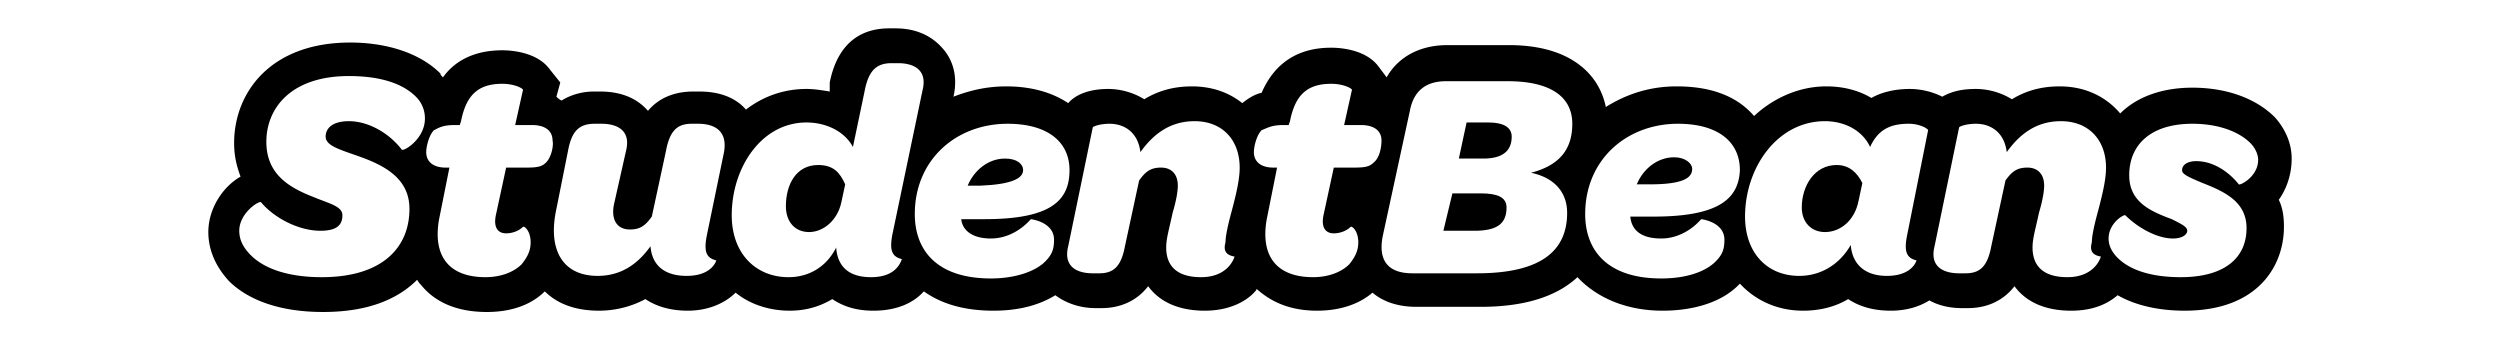 <svg viewBox="0 0 300 40.842" width="250" height="34.035" xmlns="http://www.w3.org/2000/svg"><path d="M98.175 19.802c-2.63 0-3.868 2.32-3.868 4.95 0 1.857 1.083 3.095 2.785 3.095 1.701 0 3.403-1.393 3.867-3.559l.464-2.165c-.619-1.393-1.392-2.321-3.248-2.321zM200.897 18.874c-2.01 0-3.713 1.392-4.486 3.249h1.547c4.022 0 5.105-.774 5.105-1.857 0-.619-.773-1.392-2.166-1.392zM220.39 19.802c-2.63 0-4.177 2.475-4.177 5.105 0 1.702 1.083 2.94 2.785 2.94 1.856 0 3.558-1.393 4.022-3.713l.464-2.166c-.619-1.238-1.547-2.166-3.094-2.166zM122.772 20.42c0-.773-.773-1.392-2.166-1.392-2.01 0-3.712 1.393-4.486 3.25h1.547c3.868-.155 5.105-.929 5.105-1.857zM178.62 14.697h-2.63l-.928 4.331h2.94c2.32 0 3.403-.928 3.403-2.63 0-1.082-.929-1.701-2.785-1.701z"/><path d="M275 19.028c0-1.856-.774-3.558-2.011-4.95-2.32-2.32-5.879-3.558-9.901-3.558-3.868 0-6.807 1.237-8.663 3.094-1.702-2.011-4.177-3.249-7.272-3.249-1.701 0-3.712.31-5.724 1.547a8.317 8.317 0 00-4.331-1.237c-1.702 0-2.94.309-4.023.928a8.87 8.87 0 00-3.867-.928c-2.011 0-3.558.464-4.641 1.082-1.547-.928-3.404-1.392-5.415-1.392-3.249 0-6.343 1.392-8.663 3.558-1.857-2.166-4.796-3.558-9.282-3.558-3.25 0-6.034.928-8.509 2.475-.773-3.867-4.177-7.425-11.603-7.425h-7.425c-3.25 0-5.88 1.392-7.271 3.867l-.929-1.237c-1.547-2.166-4.795-2.321-5.724-2.321-4.022 0-6.807 1.856-8.354 5.415-.773.154-1.547.618-2.32 1.237-1.547-1.237-3.558-2.01-6.034-2.01-1.701 0-3.713.309-5.724 1.546a8.317 8.317 0 00-4.331-1.237c-2.166 0-3.868.618-4.796 1.701-1.857-1.237-4.332-2.01-7.426-2.01-2.32 0-4.332.463-6.343 1.237.62-2.785-.31-4.641-1.237-5.724-.929-1.083-2.63-2.476-5.724-2.476h-.774c-2.63 0-6.033 1.083-7.116 6.498v1.083c-.928-.155-1.857-.31-2.785-.31-2.784 0-5.26.929-7.27 2.476-.93-1.083-2.63-2.166-5.57-2.166h-.774c-1.701 0-3.867.464-5.414 2.32-.929-1.082-2.63-2.32-5.724-2.32h-.774c-1.237 0-2.63.31-3.867 1.083a2.136 2.136 0 01-.62-.464l.465-1.702-1.238-1.547c-1.547-2.166-4.796-2.32-5.724-2.32-3.094 0-5.569 1.082-7.116 3.248-.155-.155-.31-.31-.31-.464-2.32-2.32-6.188-3.713-10.829-3.713-9.591 0-13.923 6.034-13.923 12.067 0 1.547.31 2.785.774 4.022C26.702 22.432 25 25.062 25 27.847c0 2.01.774 4.022 2.475 5.878 1.702 1.702 5.105 3.713 11.294 3.713 5.414 0 8.972-1.547 11.293-3.867.155.309.31.464.464.618 1.238 1.547 3.558 3.25 7.89 3.25 3.558 0 5.724-1.239 6.961-2.476 1.238 1.237 3.25 2.32 6.498 2.32 1.547 0 3.558-.309 5.57-1.392 1.392.928 3.093 1.392 5.105 1.392 2.475 0 4.486-.928 5.724-2.165 1.701 1.392 4.022 2.165 6.497 2.165 1.856 0 3.558-.464 5.105-1.392 1.393.928 2.94 1.392 4.95 1.392 2.785 0 4.797-.928 6.034-2.32 2.166 1.547 4.95 2.32 8.354 2.32 2.94 0 5.415-.618 7.426-1.856 1.237.928 2.94 1.547 4.796 1.547h.773c1.857 0 4.022-.619 5.57-2.63 1.237 1.702 3.403 2.94 6.806 2.94 3.094 0 5.106-1.238 6.034-2.321.155-.155.155-.155.155-.31 1.392 1.238 3.558 2.63 7.27 2.63 3.25 0 5.415-1.083 6.653-2.165 1.083.928 2.784 1.701 5.26 1.701h7.735c5.879 0 9.437-1.547 11.603-3.558 2.32 2.475 5.878 4.022 10.21 4.022 3.868 0 7.271-1.083 9.282-3.248 1.857 2.01 4.487 3.248 7.58 3.248 2.012 0 3.868-.464 5.415-1.392 1.393.928 3.094 1.392 5.105 1.392 1.857 0 3.404-.464 4.641-1.237 1.083.619 2.476.928 3.868.928h.774c1.856 0 4.022-.619 5.569-2.63 1.237 1.702 3.403 2.94 6.807 2.94 2.784 0 4.486-.929 5.57-1.857 2.165 1.238 4.95 1.856 8.044 1.856 8.818 0 11.912-5.414 11.912-10.055 0-1.238-.155-2.32-.619-3.249.773-1.083 1.547-2.785 1.547-4.95zM48.205 17.946c-1.547-2.012-4.022-3.404-6.342-3.404-1.857 0-2.785.774-2.785 1.857 0 1.082 1.702 1.547 3.868 2.32 3.094 1.083 6.188 2.63 6.188 6.343 0 4.641-3.25 8.2-10.52 8.2-4.177 0-6.962-1.084-8.509-2.63-.928-.929-1.392-1.857-1.392-2.94 0-2.166 2.475-3.713 2.63-3.404 1.547 1.857 4.486 3.404 7.116 3.404 1.857 0 2.63-.619 2.63-1.857 0-1.083-1.547-1.392-3.403-2.165-2.785-1.083-5.724-2.63-5.724-6.653 0-4.022 2.939-7.89 9.9-7.89 3.868 0 6.498.929 8.045 2.476a3.623 3.623 0 011.083 2.63c0 2.475-2.63 4.022-2.785 3.713zm17.327 1.547c-.464.464-.928.618-2.32.618h-2.476L59.5 25.835c-.31 1.547.31 2.166 1.237 2.166.774 0 1.547-.31 2.012-.773.154-.155.928.464.928 1.856 0 1.083-.464 1.857-1.083 2.63-.928.928-2.475 1.547-4.332 1.547-4.486 0-6.343-2.63-5.57-6.961l1.238-6.189h-.464c-1.547 0-2.32-.773-2.32-1.856 0-.619.31-2.011.928-2.63.619-.31 1.083-.619 2.475-.619h.62l.154-.464c.619-3.094 2.01-4.486 4.95-4.486 1.547 0 2.63.619 2.476.773l-.929 4.177h2.011c1.702 0 2.476.774 2.476 1.857.154.618-.155 2.01-.774 2.63zm21.35-1.238l-2.012 9.746c-.464 2.166-.155 2.94 1.083 3.249 0 0-.464 1.856-3.558 1.856-2.785 0-4.177-1.392-4.332-3.558-1.547 2.166-3.558 3.558-6.343 3.558-4.177 0-6.033-3.094-4.95-8.044l1.392-6.962c.464-2.475 1.392-3.249 3.249-3.249h.773c1.857 0 3.559.774 2.94 3.25l-1.393 6.187c-.464 1.857.155 3.25 1.857 3.25 1.237 0 1.856-.465 2.63-1.548l1.702-7.89c.464-2.475 1.392-3.249 3.094-3.249h.773c1.857 0 3.558.774 3.094 3.404zm17.635 15.006c-2.784 0-4.022-1.392-4.177-3.558-1.083 2.166-3.094 3.558-5.724 3.558-3.867 0-6.807-2.785-6.807-7.426 0-5.724 3.559-11.138 8.973-11.138 2.166 0 4.487.928 5.57 2.94l1.392-6.653c.464-2.475 1.392-3.404 3.249-3.404h.773c1.857 0 3.558.774 2.94 3.25l-3.559 17.017c-.464 2.165-.154 2.939 1.083 3.248-.155.31-.619 2.166-3.713 2.166zm14.388-4.641c2.01 0 3.713-1.083 4.795-2.32 0 0 2.785.309 2.785 2.475 0 1.237-.31 1.856-1.083 2.63-1.083 1.083-3.403 2.01-6.497 2.01-6.343 0-9.128-3.248-9.128-7.734 0-6.498 4.95-10.83 11.139-10.83 4.796 0 7.426 2.166 7.426 5.57 0 3.713-2.321 5.879-10.21 5.879h-2.785c.154 1.392 1.392 2.32 3.558 2.32zm29.239 2.166s-.62 2.475-4.023 2.475c-2.94 0-4.177-1.392-4.177-3.558 0-1.083.31-2.011.774-4.177.464-1.547.619-2.63.619-3.249 0-1.392-.774-2.166-2.012-2.166-1.237 0-1.856.464-2.63 1.547l-1.701 7.89c-.464 2.476-1.393 3.249-3.094 3.249h-.774c-1.856 0-3.558-.773-2.94-3.249l2.94-14.232c0-.155.928-.465 2.011-.465 1.702 0 3.404.929 3.713 3.404 1.547-2.166 3.558-3.713 6.498-3.713 3.403 0 5.414 2.32 5.414 5.57 0 1.237-.309 2.784-.928 5.105-.464 1.701-.773 3.094-.773 3.867-.31 1.083.154 1.547 1.083 1.702zm16.707-11.293c-.464.464-.928.618-2.32.618h-2.475l-1.238 5.724c-.31 1.547.31 2.166 1.238 2.166.773 0 1.547-.31 2.01-.773.156-.155.929.464.929 1.856 0 1.083-.464 1.857-1.083 2.63-.928.928-2.475 1.547-4.332 1.547-4.486 0-6.342-2.63-5.569-6.961l1.238-6.189h-.464c-1.547 0-2.32-.773-2.32-1.856 0-.619.309-2.011.927-2.63.774-.31 1.238-.619 2.63-.619h.62l.154-.464c.619-3.094 2.01-4.486 4.95-4.486 1.547 0 2.63.619 2.476.773l-.929 4.177h2.011c1.702 0 2.476.774 2.476 1.857 0 .618-.155 2.01-.929 2.63zm23.206 6.033c0 4.332-2.785 7.271-10.83 7.271h-7.734c-2.785 0-4.177-1.392-3.559-4.486l3.25-15.007c.463-2.475 2.01-3.558 4.33-3.558h7.427c5.105 0 7.735 1.857 7.735 5.105 0 2.94-1.393 4.951-4.95 5.88 2.939.618 4.33 2.474 4.33 4.795zm10.365.464h-2.785c.155 1.702 1.393 2.63 3.713 2.63 2.011 0 3.713-1.083 4.796-2.32 0 0 2.785.309 2.785 2.475 0 1.237-.31 1.856-1.083 2.63-1.083 1.083-3.249 2.01-6.498 2.01-6.343 0-9.127-3.248-9.127-7.734 0-6.498 4.95-10.83 11.138-10.83 4.796 0 7.426 2.166 7.426 5.57-.155 3.403-2.475 5.57-10.365 5.57zm30.477 2.011c-.465 2.166-.155 2.94 1.082 3.249 0 0-.464 1.856-3.558 1.856-2.784 0-4.177-1.547-4.331-3.712-1.238 2.165-3.404 3.712-6.189 3.712-3.867 0-6.497-2.784-6.497-7.116 0-5.879 3.868-11.448 9.592-11.448 2.32 0 4.486 1.083 5.414 3.094.928-2.011 2.32-2.785 4.641-2.785 1.393 0 2.32.62 2.32.774zm23.205 2.785s-.619 2.475-4.022 2.475c-2.94 0-4.177-1.392-4.177-3.558 0-1.083.31-2.011.773-4.177.464-1.547.619-2.63.619-3.249 0-1.392-.773-2.166-2.011-2.166s-1.857.464-2.63 1.547l-1.702 7.89c-.464 2.476-1.392 3.249-3.094 3.249h-.773c-1.857 0-3.559-.773-2.94-3.249l2.94-14.232c0-.155.928-.465 2.01-.465 1.703 0 3.404.929 3.714 3.404 1.547-2.166 3.558-3.713 6.497-3.713 3.404 0 5.415 2.32 5.415 5.57 0 1.237-.31 2.784-.928 5.105-.465 1.701-.774 3.094-.774 3.867-.31 1.083.155 1.547 1.083 1.702zm16.553-8.663c-1.237-1.548-3.094-2.785-5.105-2.785-1.083 0-1.702.464-1.702 1.083 0 .464.62.773 2.475 1.547 2.785 1.083 5.26 2.32 5.26 5.414 0 3.559-2.63 5.88-7.89 5.88-3.712 0-6.188-.93-7.58-2.321-.619-.62-1.083-1.393-1.083-2.321 0-1.856 1.857-2.94 2.011-2.785 1.393 1.393 3.713 2.785 5.724 2.785 1.083 0 1.702-.464 1.702-.928s-.619-.774-1.856-1.392c-2.476-.929-5.106-2.012-5.106-5.26 0-3.713 2.63-6.189 7.58-6.189 3.095 0 5.57.929 6.963 2.321.464.464.928 1.238.928 2.011 0 2.011-2.166 3.094-2.32 2.94z"/><path d="M177.692 23.205h-3.404l-1.083 4.487h3.713c2.63 0 3.868-.774 3.868-2.785 0-1.237-1.083-1.702-3.094-1.702z"/></svg>